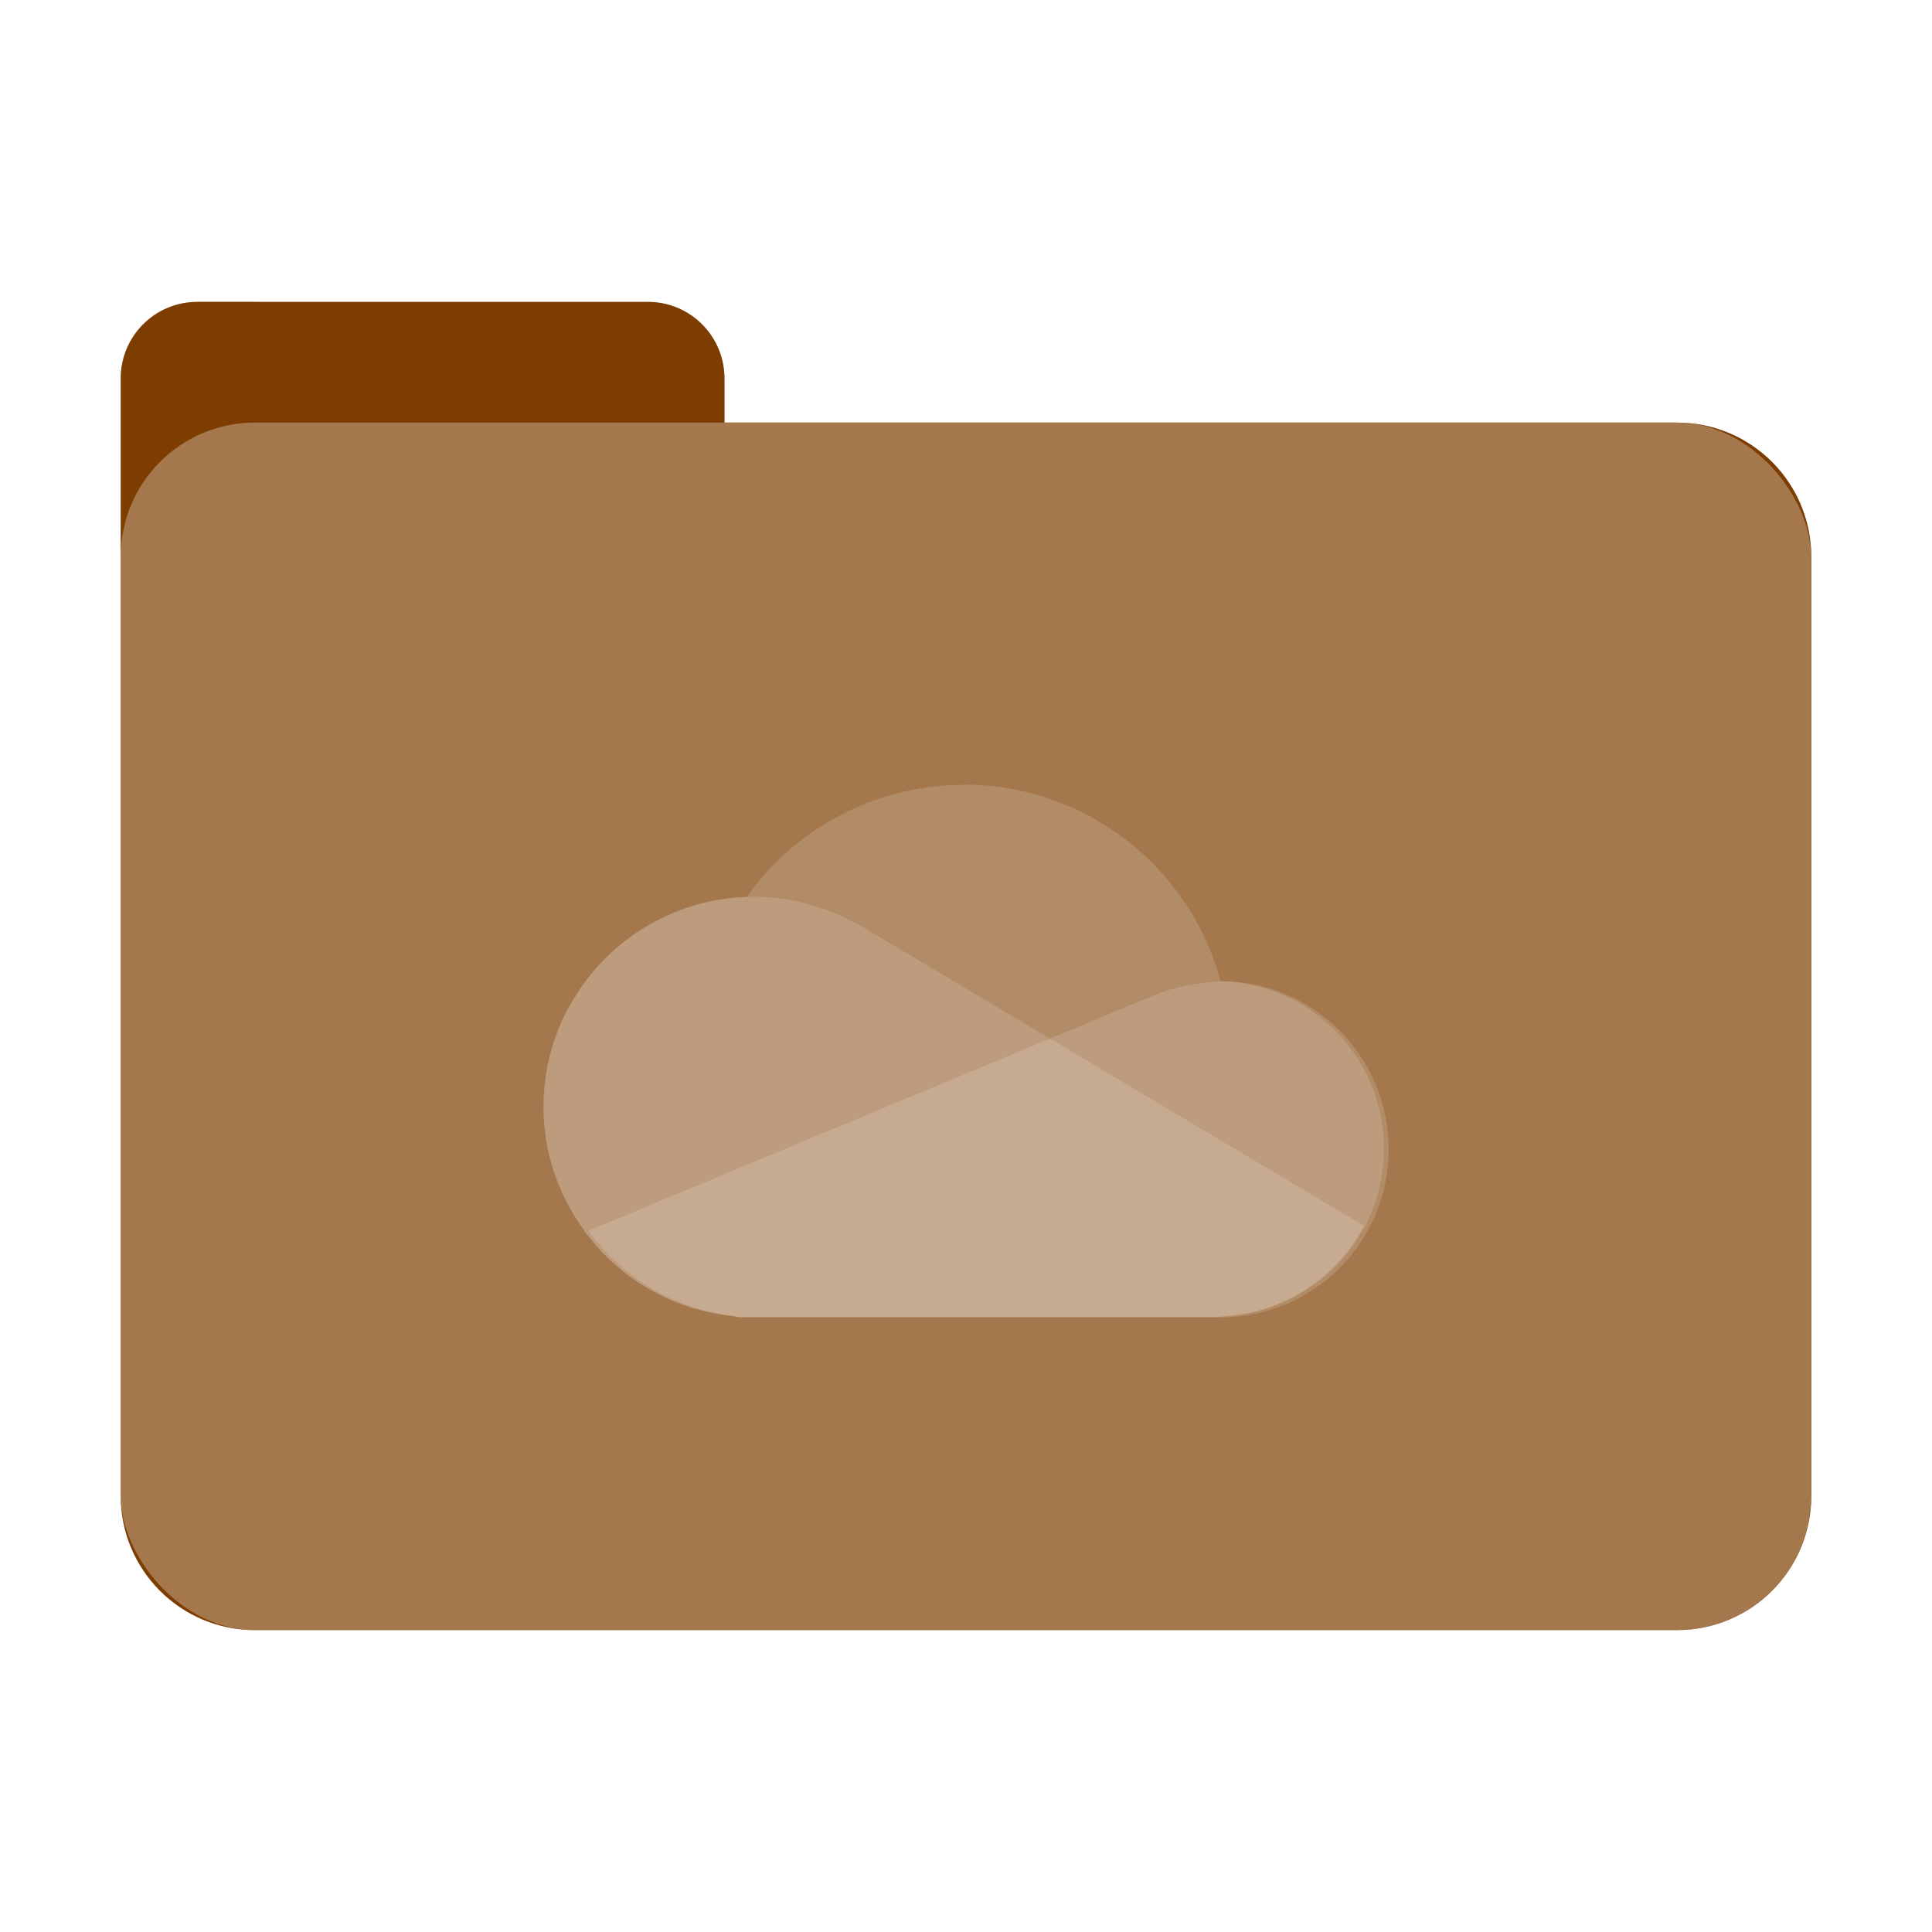 <?xml version="1.0" encoding="UTF-8" standalone="no"?>
<svg
   sodipodi:docname="folder-onedrive.svg"
   inkscape:version="1.3.2 (091e20ef0f, 2023-11-25, custom)"
   id="svg8"
   version="1.1"
   viewBox="0 0 8.467 8.467"
   height="32"
   width="32"
   xmlns:inkscape="http://www.inkscape.org/namespaces/inkscape"
   xmlns:sodipodi="http://sodipodi.sourceforge.net/DTD/sodipodi-0.dtd"
   xmlns="http://www.w3.org/2000/svg"
   xmlns:svg="http://www.w3.org/2000/svg"
   xmlns:rdf="http://www.w3.org/1999/02/22-rdf-syntax-ns#"
   xmlns:cc="http://creativecommons.org/ns#"
   xmlns:dc="http://purl.org/dc/elements/1.1/">
  <defs
     id="defs2">
    <filter
       inkscape:collect="always"
       style="color-interpolation-filters:sRGB"
       id="filter13673"
       x="-0.067"
       y="-0.085"
       width="1.134"
       height="1.17">
      <feGaussianBlur
         inkscape:collect="always"
         stdDeviation="0.207"
         id="feGaussianBlur13675" />
    </filter>
  </defs>
  <sodipodi:namedview
     inkscape:window-maximized="1"
     inkscape:window-y="0"
     inkscape:window-x="0"
     inkscape:window-height="992"
     inkscape:window-width="1920"
     units="px"
     showgrid="false"
     inkscape:document-rotation="0"
     inkscape:current-layer="layer1"
     inkscape:document-units="px"
     inkscape:cy="20.091282"
     inkscape:cx="-19.468832"
     inkscape:zoom="14.459008"
     inkscape:pageshadow="2"
     inkscape:pageopacity="0.0"
     borderopacity="1.0"
     bordercolor="#666666"
     pagecolor="#ffffff"
     id="base"
     inkscape:pagecheckerboard="0"
     showguides="true"
     inkscape:guide-bbox="true"
     inkscape:showpageshadow="2"
     inkscape:deskcolor="#d1d1d1">
    <sodipodi:guide
       position="6.085,5.821"
       orientation="0,-1"
       id="guide13393"
       inkscape:locked="false" />
    <sodipodi:guide
       position="6.085,5.821"
       orientation="1,0"
       id="guide13395"
       inkscape:locked="false" />
    <sodipodi:guide
       position="2.381,5.821"
       orientation="1,0"
       id="guide13397"
       inkscape:locked="false" />
    <sodipodi:guide
       position="6.085,2.117"
       orientation="0,-1"
       id="guide13399"
       inkscape:locked="false" />
  </sodipodi:namedview>
  <g
     id="layer1"
     inkscape:groupmode="layer"
     inkscape:label="Capa 1">
    <path
       id="rect849-3-5-5-6"
       style="fill:#000000;fill-opacity:1;stroke-width:0.294;filter:url(#filter13673);opacity:0.5"
       d="m 0.865,1.323 c -0.186,0 -0.336,0.15 -0.336,0.336 v 0.782 3.838 0.276 c 0,0.326 0.263,0.589 0.589,0.589 h 6.231 c 0.326,0 0.589,-0.263 0.589,-0.589 V 2.441 c 0,-0.326 -0.263,-0.589 -0.589,-0.589 H 3.175 V 1.659 c 0,-0.186 -0.15,-0.336 -0.336,-0.336 z" />
    <path
       id="rect849-3-5-5"
       style="fill:#7e3d00;fill-opacity:1;stroke-width:0.294"
       d="m 0.865,1.323 c -0.186,0 -0.336,0.15 -0.336,0.336 v 0.782 3.838 0.276 c 0,0.326 0.263,0.589 0.589,0.589 h 6.231 c 0.326,0 0.589,-0.263 0.589,-0.589 V 2.441 c 0,-0.326 -0.263,-0.589 -0.589,-0.589 H 3.175 V 1.659 c 0,-0.186 -0.15,-0.336 -0.336,-0.336 z" />
    <rect
       style="opacity:0.3;fill:#ffffff;fill-opacity:1;stroke-width:0.294"
       id="rect849-3-5"
       width="7.408"
       height="5.292"
       x="0.529"
       y="1.852"
       rx="0.588"
       ry="0.588" />
    <path
       id="circle4"
       style="opacity:0.15;fill:#ffffff;stroke-width:0.123"
       d="M 4.221,3.44 A 1.166,1.166 0 0 0 3.272,3.931 0.921,0.921 0 0 0 2.494,4.413 l -0.001,4.498e-4 C 2.422,4.543 2.381,4.693 2.381,4.851 2.381,5.053 2.449,5.238 2.561,5.391 l -0.003,0.001 c 0.01,0.014 0.022,0.025 0.033,0.039 0.016,0.019 0.031,0.039 0.048,0.057 0.011,0.011 0.022,0.021 0.033,0.032 0.012,0.012 0.025,0.022 0.038,0.033 0.015,0.013 0.029,0.027 0.045,0.039 0.001,0.001 0.003,0.002 0.004,0.003 0.002,0.001 0.004,0.003 0.006,0.004 0.023,0.016 0.047,0.032 0.071,0.046 0.001,7.983e-4 0.003,0.001 0.004,0.002 0.002,8.787e-4 0.003,0.002 0.004,0.003 0.003,0.001 0.005,0.003 0.008,0.004 0.006,0.003 0.012,0.006 0.018,0.009 0.011,0.006 0.023,0.012 0.035,0.018 0.004,0.002 0.007,0.004 0.011,0.006 0.008,0.004 0.016,0.008 0.025,0.011 0.021,0.009 0.042,0.017 0.064,0.024 0.003,0.001 0.007,0.002 0.01,0.004 0.003,0.001 0.007,0.003 0.01,0.004 0.001,4.812e-4 0.003,8.875e-4 0.004,0.001 0.003,0.001 0.007,0.002 0.01,0.003 0.008,0.002 0.015,0.004 0.023,0.006 0.013,0.003 0.025,0.007 0.038,0.009 0.008,0.002 0.015,0.004 0.023,0.005 0.031,0.006 0.063,0.011 0.095,0.014 v 0.004 h 1.004 1.089 0.017 c 0.012,0 0.023,-0.003 0.035,-0.004 0.002,-7.23e-5 0.003,-3.684e-4 0.004,-4.499e-4 0.02,-0.002 0.041,-0.003 0.061,-0.006 0.359,-0.049 0.637,-0.354 0.637,-0.727 0,-0.4 -0.319,-0.723 -0.716,-0.735 a 1.166,1.166 0 0 0 -1.126,-0.861 1.166,1.166 0 0 0 -0.002,0 z" />
    <path
       id="path8-6"
       d="m 5.349,4.301 c -0.104,0.005 -0.195,0.024 -0.28,0.056 l -2.457e-4,2.458e-4 C 4.796,4.471 4.512,4.589 4.266,4.692 L 2.579,5.394 c 0.151,0.208 0.387,0.351 0.66,0.376 v 0.004 h 2.093 0.017 c 0.407,0 0.737,-0.33 0.737,-0.737 0,-0.407 -0.33,-0.737 -0.737,-0.737 z"
       style="opacity:0.15;fill:#ffffff;stroke-width:0.123" />
    <path
       id="path10-7"
       d="M 3.304,3.93 A 0.921,0.921 0 0 0 2.495,4.412 l -0.002,4.92e-4 C 2.423,4.543 2.383,4.692 2.383,4.851 2.383,5.327 2.746,5.724 3.22,5.768 v 0.004 h 0.084 2.009 C 5.591,5.772 5.847,5.618 5.977,5.372 L 4.686,4.602 3.758,4.049 3.755,4.05 A 0.921,0.921 0 0 0 3.304,3.93 Z"
       style="opacity:0.15;fill:#ffffff;stroke-width:0.123" />
  </g>
</svg>
